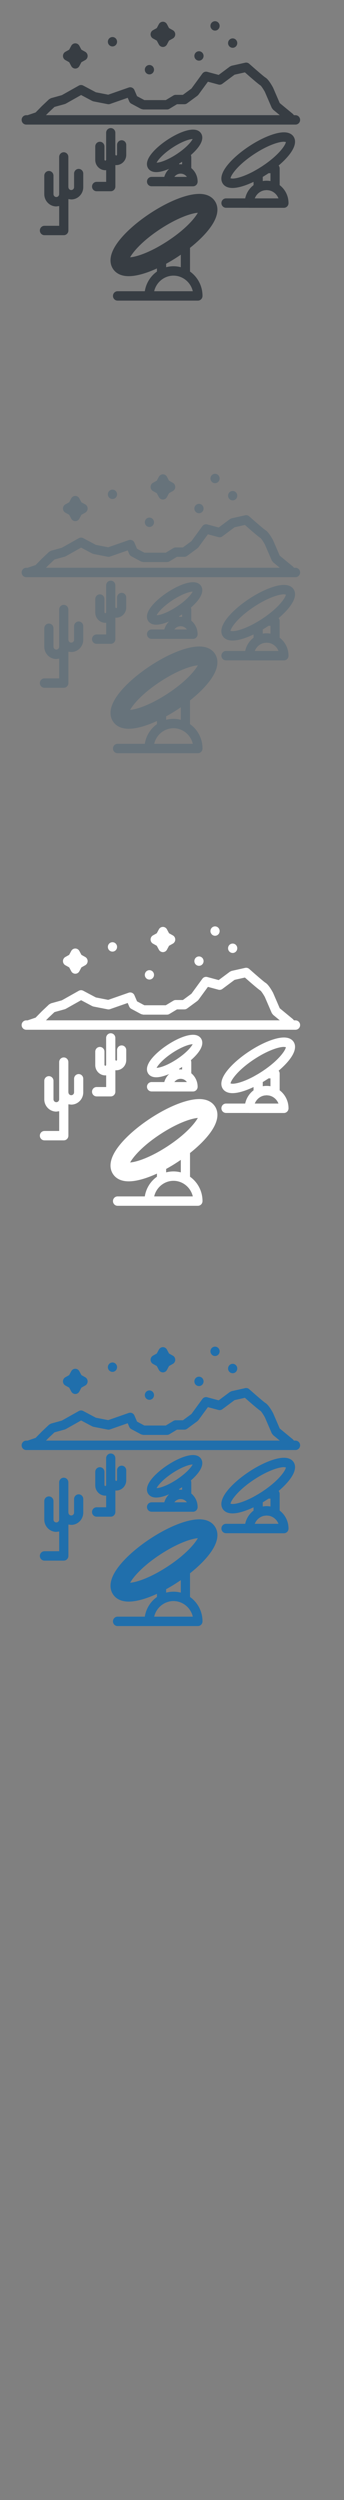 <svg width="32" height="232" viewBox="0 0 32 232" xmlns="http://www.w3.org/2000/svg" xmlns:sketch="http://www.bohemiancoding.com/sketch/ns"><rect x="0" y="0" width="32" height="232" fill="#808080" stroke="none"/><title>Atacama Desert_Chile</title><desc>Created with Sketch.</desc><g sketch:type="MSLayerGroup" fill="none"><g fill="#fff" sketch:type="MSShapeGroup"><path d="M10.463 88.31c.113 0 .222-.046.302-.128.08-.082.126-.194.125-.309 0-.116-.046-.227-.126-.309-.08-.081-.189-.127-.302-.127-.113 0-.222.046-.302.127-.081.082-.126.194-.126.31 0 .116.045.227.125.308.08.082.19.128.303.128" id="Fill-1"/><path d="M13.9 90.904c.113 0 .222-.046.302-.128.08-.082.126-.194.125-.309 0-.116-.046-.227-.126-.309-.08-.081-.189-.127-.302-.127-.113 0-.222.046-.302.127-.081.082-.126.194-.126.31 0 .116.045.227.125.308.08.082.19.128.303.128" id="Fill-2"/><path d="M18.51 89.629c.113 0 .222-.046.302-.128.08-.082.126-.194.125-.309 0-.116-.046-.227-.126-.309-.08-.081-.189-.127-.302-.127-.113 0-.222.046-.302.127-.081.082-.126.194-.126.31 0 .116.045.227.125.308.08.082.19.128.303.128" id="Fill-3"/><path d="M19.7 86.711c.08.082.19.129.304.129.113 0 .222-.046.302-.128.13-.133.163-.336.08-.504-.063-.128-.183-.216-.319-.236-.132-.02-.27.025-.365.122-.132.133-.164.338-.08.507l.078.11" id="Fill-4"/><path d="M21.644 88.436c.113 0 .222-.046.302-.128.08-.082.126-.194.125-.31 0-.116-.046-.227-.126-.309-.08-.081-.189-.127-.302-.127-.113 0-.222.046-.302.127-.081.082-.126.194-.126.31 0 .116.045.227.125.308.08.082.19.128.303.128" id="Fill-5"/><path d="M6.08 89.575l.356.198.194.363c.075.14.219.227.375.227s.3-.087.375-.227l.194-.363.356-.198c.137-.077.222-.223.222-.383 0-.159-.085-.306-.222-.383l-.356-.198-.195-.363c-.075-.14-.219-.227-.375-.227s-.3.087-.375.227l-.195.363-.355.198c-.137.077-.222.223-.222.383 0 .159.085.306.222.383" id="Fill-6"/><path d="M14.229 87.57l.356.198.194.363c.075.14.219.227.375.227s.3-.087.375-.227l.194-.363.356-.198c.137-.077.223-.223.223-.383 0-.159-.085-.306-.223-.383l-.356-.198-.194-.363c-.075-.14-.219-.227-.375-.227s-.3.087-.375.227l-.194.363-.356.198c-.137.077-.222.223-.222.383 0 .159.085.306.222.383" id="Fill-7"/><path d="M27.489 94.688h-.145l-.093-.11-1.23-1.013-.613-1.418-.018-.036c-.188-.344-.466-.785-.717-.925-.132-.083-.863-.712-1.493-1.271-.102-.091-.24-.126-.372-.097l-1.26.282-.161.074-1.045.778-1.064-.286c-.169-.045-.347.018-.452.161l-1.019 1.393-.792.582h-.668c-.077 0-.152.021-.218.061l-.706.426h-1.995l-.681-.365-.242-.564c-.089-.208-.32-.311-.53-.238l-1.909.666-1.148-.224-1.182-.626c-.127-.067-.278-.065-.403.005l-1.581.888-1.009.279-.178.101-.655.618-.012.012-.584.595-.748.254h-.126c-.236 0-.428.195-.428.436s.191.436.428.436h25.05c.236 0 .428-.195.428-.436s-.191-.436-.428-.436zm-22.994-.226l.572-.539.957-.264.095-.039 1.425-.801 1.034.548.117.041 1.321.258c.073.014.148.009.219-.016l1.644-.574.144.336c.039.091.107.165.193.211l.907.486.199.05h2.218c.077 0 .152-.021.218-.061l.706-.426h.69c.09 0 .177-.029.25-.082l.958-.704.093-.093.886-1.211.981.264c.125.033.257.008.361-.069l1.137-.846.962-.215c.516.456 1.249 1.093 1.461 1.222.073.064.255.333.392.58l.647 1.495.123.163.62.511h-21.75l.222-.226z" id="Fill-8"/><path d="M10.302 101.748h.002c.236 0 .428-.195.428-.436v-1.993l.078.003c.515 0 .934-.427.934-.952v-.92c0-.241-.191-.436-.428-.436-.236 0-.428.195-.428.436v.92l-.078.08-.078-.08-.003-.031v-2.018c0-.241-.191-.436-.428-.436-.236 0-.428.195-.428.436v2.523l-.078.08-.078-.08v-1.253c0-.241-.191-.436-.428-.436-.236 0-.428.195-.428.436v1.253c0 .525.419.952.934.952l.081-.004v1.084h-.888c-.236 0-.428.195-.428.436s.191.436.428.436h1.314" id="Fill-9"/><path d="M7.319 99.673c-.236 0-.428.195-.428.436v1.258c0 .148-.118.269-.264.269-.146 0-.264-.121-.264-.269l-.004-.042v-2.76c0-.241-.191-.436-.428-.436-.236 0-.428.195-.428.436v3.45c0 .148-.118.269-.264.269-.145 0-.264-.121-.264-.269v-1.713c0-.241-.191-.436-.428-.436-.236 0-.428.195-.428.436v1.713c0 .629.502 1.142 1.119 1.142l.268-.035v1.832h-1.371c-.236 0-.428.195-.428.436s.191.436.428.436h1.799c.236 0 .428-.195.428-.436v-2.913l.264.032c.617 0 1.119-.512 1.119-1.142v-1.258c0-.241-.191-.436-.428-.436" id="Fill-10"/><path d="M18.531 101.994c-1.136 0-2.838.672-4.552 1.797-1.149.754-2.147 1.615-2.81 2.424-1.114 1.359-.98 2.228-.671 2.717.201.318.62.697 1.477.697.702 0 1.621-.257 2.624-.719v.289c-.591.419-1.011 1.072-1.129 1.827h-2.534c-.236 0-.428.195-.428.436s.191.436.428.436h7.474c.236 0 .428-.195.428-.436 0-.937-.461-1.765-1.163-2.263v-2.197c.661-.524 1.232-1.07 1.661-1.595 1.114-1.359.98-2.228.671-2.717-.201-.318-.62-.697-1.477-.697zm-2.32 9.033h-1.869c.077-.331.242-.628.465-.866.141-.15.307-.276.49-.373.252-.132.538-.209.841-.209.303 0 .588.076.841.209.183.096.348.222.49.372.224.238.388.535.466.866h-1.723zm.61-2.23c-.218-.058-.447-.089-.683-.089-.236 0-.465.031-.683.089v-.319c.354-.194.713-.409 1.072-.645l.293-.197v1.162zm-1.219-2.432l-.197.126c-.277.175-.546.333-.804.474-1.068.58-1.964.872-2.498.914.279-.501 1.106-1.508 2.802-2.621 1.502-.986 2.806-1.46 3.499-1.514-.279.5-1.106 1.507-2.802 2.62z" id="Fill-11"/><path d="M26.407 96.28c-.78 0-2.01.49-3.211 1.278-.821.539-1.532 1.152-2.003 1.726-.735.897-.664 1.444-.475 1.744.12.19.375.416.912.416.506 0 1.202-.207 1.956-.567v.303c-.389.296-.672.729-.778 1.23h-1.784c-.236 0-.428.195-.428.436s.191.436.428.436h2.13l.035.004h3.222c.236 0 .428-.195.428-.436v-.005c-.002-.681-.326-1.286-.824-1.665v-1.545c0-.104-.037-.198-.096-.273.362-.307.677-.62.925-.923.735-.898.664-1.444.475-1.744-.12-.19-.375-.416-.912-.416zm-1.247 3.792v.731c-.117-.021-.237-.033-.359-.033-.123 0-.242.012-.359.033v-.386l.4-.25.141-.094h.177zm-1.461 2.338c.047-.121.112-.232.193-.331.174-.213.417-.364.695-.416l.215-.021.215.021c.278.052.521.203.695.416.08.099.146.21.193.331h-2.204zm1.021-3.21l-.341.233-.323.203-.041.025-.428.243c-.855.457-1.568.668-1.956.668l-.185-.023c.013-.262.634-1.221 2.213-2.258 1.199-.787 2.244-1.139 2.748-1.139l.185.023c-.012.242-.544 1.08-1.872 2.024z" id="Fill-12"/><path d="M18.359 97.778c.574-.7.506-1.145.349-1.395-.102-.162-.316-.355-.755-.355-.589 0-1.472.349-2.364.934-.598.392-1.116.84-1.461 1.26-.574.7-.506 1.145-.349 1.395.102.162.316.355.755.355.326 0 .742-.107 1.199-.302-.211.199-.369.455-.45.745h-1.183c-.236 0-.428.195-.428.436s.191.436.428.436h1.525l.025.003h2.306c.236 0 .428-.195.428-.436v-.006c-.002-.504-.232-.954-.59-1.249v-1.046l-.033-.169c.231-.203.435-.408.598-.607zm-2.139 2.637c.132-.183.344-.301.583-.301s.451.119.583.301h-1.167zm.719-1.167l-.136-.007-.135.007v-.065l.23-.145.041-.028v.238zm-.232-1.131l-.271.187c-.217.142-.426.264-.623.367-.54.282-.987.418-1.247.428.136-.272.61-.828 1.486-1.403.813-.533 1.515-.781 1.87-.795-.121.243-.512.71-1.215 1.216z" id="Fill-13"/></g><g fill="#373D43" sketch:type="MSShapeGroup"><path d="M10.463 4.31c.113 0 .222-.046.302-.128.08-.082.126-.194.125-.309 0-.116-.046-.227-.126-.309-.08-.081-.189-.127-.302-.127-.113 0-.222.046-.302.127-.081.082-.126.194-.126.31 0 .116.045.227.125.308.08.082.19.128.303.128" id="Fill-1"/><path d="M13.9 6.904c.113 0 .222-.046.302-.128.08-.082.126-.194.125-.309 0-.116-.046-.227-.126-.309-.08-.081-.189-.127-.302-.127-.113 0-.222.046-.302.127-.081.082-.126.194-.126.31 0 .116.045.227.125.308.08.082.19.128.303.128" id="Fill-2"/><path d="M18.51 5.629c.113 0 .222-.046.302-.128.08-.082.126-.194.125-.309 0-.116-.046-.227-.126-.309-.08-.081-.189-.127-.302-.127-.113 0-.222.046-.302.127-.081.082-.126.194-.126.31 0 .116.045.227.125.308.08.082.19.128.303.128" id="Fill-3"/><path d="M19.7 2.711c.08.082.19.129.304.129.113 0 .222-.046.302-.128.13-.133.163-.336.08-.504-.063-.128-.183-.216-.319-.236-.132-.02-.27.025-.365.122-.132.133-.164.338-.08.507l.078.11" id="Fill-4"/><path d="M21.644 4.436c.113 0 .222-.046.302-.128.08-.082.126-.194.125-.31 0-.116-.046-.227-.126-.309-.08-.081-.189-.127-.302-.127-.113 0-.222.046-.302.127-.081.082-.126.194-.126.31 0 .116.045.227.125.308.08.082.19.128.303.128" id="Fill-5"/><path d="M6.08 5.575l.356.198.194.363c.075.14.219.227.375.227s.3-.087.375-.227l.194-.363.356-.198c.137-.077.222-.223.222-.383 0-.159-.085-.306-.222-.383l-.356-.198-.195-.363c-.075-.14-.219-.227-.375-.227s-.3.087-.375.227l-.195.363-.355.198c-.137.077-.222.223-.222.383 0 .159.085.306.222.383" id="Fill-6"/><path d="M14.229 3.57l.356.198.194.363c.075.14.219.227.375.227s.3-.087.375-.227l.194-.363.356-.198c.137-.077.223-.223.223-.383 0-.159-.085-.306-.223-.383l-.356-.198-.194-.363c-.075-.14-.219-.227-.375-.227s-.3.087-.375.227l-.194.363-.356.198c-.137.077-.222.223-.222.383 0 .159.085.306.222.383" id="Fill-7"/><path d="M27.489 10.688h-.145l-.093-.11-1.23-1.013-.613-1.418-.018-.036c-.188-.344-.466-.785-.717-.925-.132-.083-.863-.712-1.493-1.271-.102-.091-.24-.126-.372-.097l-1.26.282-.161.074-1.045.778-1.064-.286c-.169-.045-.347.018-.452.161l-1.019 1.393-.792.582h-.668c-.077 0-.152.021-.218.061l-.706.426h-1.995l-.681-.365-.242-.564c-.089-.208-.32-.311-.53-.238l-1.909.666-1.148-.224-1.182-.626c-.127-.067-.278-.065-.403.005l-1.581.888-1.009.279-.178.101-.655.618-.012.012-.584.595-.748.254h-.126c-.236 0-.428.195-.428.436s.191.436.428.436h25.05c.236 0 .428-.195.428-.436s-.191-.436-.428-.436zm-22.994-.226l.572-.539.957-.264.095-.039 1.425-.801 1.034.548.117.041 1.321.258c.073.014.148.009.219-.016l1.644-.574.144.336c.039.091.107.165.193.211l.907.486.199.05h2.218c.077 0 .152-.021.218-.061l.706-.426h.69c.09 0 .177-.029.25-.082l.958-.704.093-.093.886-1.211.981.264c.125.033.257.008.361-.069l1.137-.846.962-.215c.516.456 1.249 1.093 1.461 1.222.073.064.255.333.392.58l.647 1.495.123.163.62.511h-21.75l.222-.226z" id="Fill-8"/><path d="M10.302 17.748h.002c.236 0 .428-.195.428-.436v-1.993l.078.003c.515 0 .934-.427.934-.952v-.92c0-.241-.191-.436-.428-.436-.236 0-.428.195-.428.436v.92l-.078.08-.078-.08-.003-.031v-2.018c0-.241-.191-.436-.428-.436-.236 0-.428.195-.428.436v2.523l-.078.08-.078-.08v-1.253c0-.241-.191-.436-.428-.436-.236 0-.428.195-.428.436v1.253c0 .525.419.952.934.952l.081-.004v1.084h-.888c-.236 0-.428.195-.428.436s.191.436.428.436h1.314" id="Fill-9"/><path d="M7.319 15.673c-.236 0-.428.195-.428.436v1.258c0 .148-.118.269-.264.269-.146 0-.264-.121-.264-.269l-.004-.042v-2.76c0-.241-.191-.436-.428-.436-.236 0-.428.195-.428.436v3.45c0 .148-.118.269-.264.269-.145 0-.264-.121-.264-.269v-1.713c0-.241-.191-.436-.428-.436-.236 0-.428.195-.428.436v1.713c0 .629.502 1.142 1.119 1.142l.268-.035v1.832h-1.371c-.236 0-.428.195-.428.436s.191.436.428.436h1.799c.236 0 .428-.195.428-.436v-2.913l.264.032c.617 0 1.119-.512 1.119-1.142v-1.258c0-.241-.191-.436-.428-.436" id="Fill-10"/><path d="M18.531 17.994c-1.136 0-2.838.672-4.552 1.797-1.149.754-2.147 1.615-2.81 2.424-1.114 1.359-.98 2.228-.671 2.717.201.318.62.697 1.477.697.702 0 1.621-.257 2.624-.719v.289c-.591.419-1.011 1.072-1.129 1.827h-2.534c-.236 0-.428.195-.428.436s.191.436.428.436h7.474c.236 0 .428-.195.428-.436 0-.937-.461-1.765-1.163-2.263v-2.197c.661-.524 1.232-1.07 1.661-1.595 1.114-1.359.98-2.228.671-2.717-.201-.318-.62-.697-1.477-.697zm-2.32 9.033h-1.869c.077-.331.242-.628.465-.866.141-.15.307-.276.49-.373.252-.132.538-.209.841-.209.303 0 .588.076.841.209.183.096.348.222.49.372.224.238.388.535.466.866h-1.723zm.61-2.23c-.218-.058-.447-.089-.683-.089-.236 0-.465.031-.683.089v-.319c.354-.194.713-.409 1.072-.645l.293-.197v1.162zm-1.219-2.432l-.197.126c-.277.175-.546.333-.804.474-1.068.58-1.964.872-2.498.914.279-.501 1.106-1.508 2.802-2.621 1.502-.986 2.806-1.46 3.499-1.514-.279.5-1.106 1.507-2.802 2.62z" id="Fill-11"/><path d="M26.407 12.28c-.78 0-2.01.49-3.211 1.278-.821.539-1.532 1.152-2.003 1.726-.735.897-.664 1.444-.475 1.744.12.19.375.416.912.416.506 0 1.202-.207 1.956-.567v.303c-.389.296-.672.729-.778 1.23h-1.784c-.236 0-.428.195-.428.436s.191.436.428.436h2.13l.035.004h3.222c.236 0 .428-.195.428-.436v-.005c-.002-.681-.326-1.286-.824-1.665v-1.545c0-.104-.037-.198-.096-.273.362-.307.677-.62.925-.923.735-.898.664-1.444.475-1.744-.12-.19-.375-.416-.912-.416zm-1.247 3.792v.731c-.117-.021-.237-.033-.359-.033-.123 0-.242.012-.359.033v-.386l.4-.25.141-.094h.177zm-1.461 2.338c.047-.121.112-.232.193-.331.174-.213.417-.364.695-.416l.215-.021.215.021c.278.052.521.203.695.416.08.099.146.21.193.331h-2.204zm1.021-3.21l-.341.233-.323.203-.041.025-.428.243c-.855.457-1.568.668-1.956.668l-.185-.023c.013-.262.634-1.221 2.213-2.258 1.199-.787 2.244-1.139 2.748-1.139l.185.023c-.012.242-.544 1.08-1.872 2.024z" id="Fill-12"/><path d="M18.359 13.778c.574-.7.506-1.145.349-1.395-.102-.162-.316-.355-.755-.355-.589 0-1.472.349-2.364.934-.598.392-1.116.84-1.461 1.26-.574.7-.506 1.145-.349 1.395.102.162.316.355.755.355.326 0 .742-.107 1.199-.302-.211.199-.369.455-.45.745h-1.183c-.236 0-.428.195-.428.436s.191.436.428.436h1.525l.025.003h2.306c.236 0 .428-.195.428-.436v-.006c-.002-.504-.232-.954-.59-1.249v-1.046l-.033-.169c.231-.203.435-.408.598-.607zm-2.139 2.637c.132-.183.344-.301.583-.301s.451.119.583.301h-1.167zm.719-1.167l-.136-.007-.135.007v-.065l.23-.145.041-.028v.238zm-.232-1.131l-.271.187c-.217.142-.426.264-.623.367-.54.282-.987.418-1.247.428.136-.272.61-.828 1.486-1.403.813-.533 1.515-.781 1.87-.795-.121.243-.512.71-1.215 1.216z" id="Fill-13"/></g><g fill="#67737B" sketch:type="MSShapeGroup"><path d="M10.463 46.31c.113 0 .222-.046.302-.128.08-.082.126-.194.125-.309 0-.116-.046-.227-.126-.309-.08-.081-.189-.127-.302-.127-.113 0-.222.046-.302.127-.081.082-.126.194-.126.31 0 .116.045.227.125.308.08.082.19.128.303.128"/><path d="M13.9 48.904c.113 0 .222-.046.302-.128.08-.082.126-.194.125-.309 0-.116-.046-.227-.126-.309-.08-.081-.189-.127-.302-.127-.113 0-.222.046-.302.127-.081.082-.126.194-.126.31 0 .116.045.227.125.308.08.082.19.128.303.128"/><path d="M18.51 47.629c.113 0 .222-.046.302-.128.08-.082.126-.194.125-.309 0-.116-.046-.227-.126-.309-.08-.081-.189-.127-.302-.127-.113 0-.222.046-.302.127-.081.082-.126.194-.126.31 0 .116.045.227.125.308.08.082.19.128.303.128"/><path d="M19.7 44.711c.08.082.19.129.304.129.113 0 .222-.046.302-.128.13-.133.163-.336.08-.504-.063-.128-.183-.216-.319-.236-.132-.02-.27.025-.365.122-.132.133-.164.338-.08.507l.078.11"/><path d="M21.644 46.436c.113 0 .222-.046.302-.128.08-.082.126-.194.125-.31 0-.116-.046-.227-.126-.309-.08-.081-.189-.127-.302-.127-.113 0-.222.046-.302.127-.081.082-.126.194-.126.31 0 .116.045.227.125.308.08.082.19.128.303.128"/><path d="M6.08 47.575l.356.198.194.363c.075.14.219.227.375.227s.3-.087.375-.227l.194-.363.356-.198c.137-.077.222-.223.222-.383 0-.159-.085-.306-.222-.383l-.356-.198-.195-.363c-.075-.14-.219-.227-.375-.227s-.3.087-.375.227l-.195.363-.355.198c-.137.077-.222.223-.222.383 0 .159.085.306.222.383"/><path d="M14.229 45.57l.356.198.194.363c.075.14.219.227.375.227s.3-.087.375-.227l.194-.363.356-.198c.137-.077.223-.223.223-.383 0-.159-.085-.306-.223-.383l-.356-.198-.194-.363c-.075-.14-.219-.227-.375-.227s-.3.087-.375.227l-.194.363-.356.198c-.137.077-.222.223-.222.383 0 .159.085.306.222.383"/><path d="M27.489 52.688h-.145l-.093-.11-1.23-1.013-.613-1.418-.018-.036c-.188-.344-.466-.785-.717-.925-.132-.083-.863-.712-1.493-1.271-.102-.091-.24-.126-.372-.097l-1.26.282-.161.074-1.045.778-1.064-.286c-.169-.045-.347.018-.452.161l-1.019 1.393-.792.582h-.668c-.077 0-.152.021-.218.061l-.706.426h-1.995l-.681-.365-.242-.564c-.089-.208-.32-.311-.53-.238l-1.909.666-1.148-.224-1.182-.626c-.127-.067-.278-.065-.403.005l-1.581.888-1.009.279-.178.101-.655.618-.012.012-.584.595-.748.254h-.126c-.236 0-.428.195-.428.436s.191.436.428.436h25.05c.236 0 .428-.195.428-.436s-.191-.436-.428-.436zm-22.994-.226l.572-.539.957-.264.095-.039 1.425-.801 1.034.548.117.041 1.321.258c.073.014.148.009.219-.016l1.644-.574.144.336c.039.091.107.165.193.211l.907.486.199.05h2.218c.077 0 .152-.021.218-.061l.706-.426h.69c.09 0 .177-.029.25-.082l.958-.704.093-.093.886-1.211.981.264c.125.033.257.008.361-.069l1.137-.846.962-.215c.516.456 1.249 1.093 1.461 1.222.073.064.255.333.392.58l.647 1.495.123.163.62.511h-21.75l.222-.226z"/><path d="M10.302 59.748h.002c.236 0 .428-.195.428-.436v-1.993l.078.003c.515 0 .934-.427.934-.952v-.92c0-.241-.191-.436-.428-.436-.236 0-.428.195-.428.436v.92l-.078.08-.078-.08-.003-.031v-2.018c0-.241-.191-.436-.428-.436-.236 0-.428.195-.428.436v2.523l-.078.08-.078-.08v-1.253c0-.241-.191-.436-.428-.436-.236 0-.428.195-.428.436v1.253c0 .525.419.952.934.952l.081-.004v1.084h-.888c-.236 0-.428.195-.428.436s.191.436.428.436h1.314"/><path d="M7.319 57.673c-.236 0-.428.195-.428.436v1.258c0 .148-.118.269-.264.269-.146 0-.264-.121-.264-.269l-.004-.042v-2.76c0-.241-.191-.436-.428-.436-.236 0-.428.195-.428.436v3.45c0 .148-.118.269-.264.269-.145 0-.264-.121-.264-.269v-1.713c0-.241-.191-.436-.428-.436-.236 0-.428.195-.428.436v1.713c0 .629.502 1.142 1.119 1.142l.268-.035v1.832h-1.371c-.236 0-.428.195-.428.436s.191.436.428.436h1.799c.236 0 .428-.195.428-.436v-2.913l.264.032c.617 0 1.119-.512 1.119-1.142v-1.258c0-.241-.191-.436-.428-.436"/><path d="M18.531 59.994c-1.136 0-2.838.672-4.552 1.797-1.149.754-2.147 1.615-2.81 2.424-1.114 1.359-.98 2.228-.671 2.717.201.318.62.697 1.477.697.702 0 1.621-.257 2.624-.719v.289c-.591.419-1.011 1.072-1.129 1.827h-2.534c-.236 0-.428.195-.428.436s.191.436.428.436h7.474c.236 0 .428-.195.428-.436 0-.937-.461-1.765-1.163-2.263v-2.197c.661-.524 1.232-1.07 1.661-1.595 1.114-1.359.98-2.228.671-2.717-.201-.318-.62-.697-1.477-.697zm-2.32 9.033h-1.869c.077-.331.242-.628.465-.866.141-.15.307-.276.49-.373.252-.132.538-.209.841-.209.303 0 .588.076.841.209.183.096.348.222.49.372.224.238.388.535.466.866h-1.723zm.61-2.23c-.218-.058-.447-.089-.683-.089-.236 0-.465.031-.683.089v-.319c.354-.194.713-.409 1.072-.645l.293-.197v1.162zm-1.219-2.432l-.197.126c-.277.175-.546.333-.804.474-1.068.58-1.964.872-2.498.914.279-.501 1.106-1.508 2.802-2.621 1.502-.986 2.806-1.46 3.499-1.514-.279.5-1.106 1.507-2.802 2.62z"/><path d="M26.407 54.28c-.78 0-2.01.49-3.211 1.278-.821.539-1.532 1.152-2.003 1.726-.735.897-.664 1.444-.475 1.744.12.19.375.416.912.416.506 0 1.202-.207 1.956-.567v.303c-.389.296-.672.729-.778 1.23h-1.784c-.236 0-.428.195-.428.436s.191.436.428.436h2.13l.035.004h3.222c.236 0 .428-.195.428-.436v-.005c-.002-.681-.326-1.286-.824-1.665v-1.545c0-.104-.037-.198-.096-.273.362-.307.677-.62.925-.923.735-.898.664-1.444.475-1.744-.12-.19-.375-.416-.912-.416zm-1.247 3.792v.731c-.117-.021-.237-.033-.359-.033-.123 0-.242.012-.359.033v-.386l.4-.25.141-.094h.177zm-1.461 2.338c.047-.121.112-.232.193-.331.174-.213.417-.364.695-.416l.215-.021.215.021c.278.052.521.203.695.416.08.099.146.21.193.331h-2.204zm1.021-3.21l-.341.233-.323.203-.041.025-.428.243c-.855.457-1.568.668-1.956.668l-.185-.023c.013-.262.634-1.221 2.213-2.258 1.199-.787 2.244-1.139 2.748-1.139l.185.023c-.012.242-.544 1.08-1.872 2.024z"/><path d="M18.359 55.778c.574-.7.506-1.145.349-1.395-.102-.162-.316-.355-.755-.355-.589 0-1.472.349-2.364.934-.598.392-1.116.84-1.461 1.26-.574.7-.506 1.145-.349 1.395.102.162.316.355.755.355.326 0 .742-.107 1.199-.302-.211.199-.369.455-.45.745h-1.183c-.236 0-.428.195-.428.436s.191.436.428.436h1.525l.025.003h2.306c.236 0 .428-.195.428-.436v-.006c-.002-.504-.232-.954-.59-1.249v-1.046l-.033-.169c.231-.203.435-.408.598-.607zm-2.139 2.637c.132-.183.344-.301.583-.301s.451.119.583.301h-1.167zm.719-1.167l-.136-.007-.135.007v-.065l.23-.145.041-.028v.238zm-.232-1.131l-.271.187c-.217.142-.426.264-.623.367-.54.282-.987.418-1.247.428.136-.272.61-.828 1.486-1.403.813-.533 1.515-.781 1.87-.795-.121.243-.512.71-1.215 1.216z"/></g><g fill="#206FAC" sketch:type="MSShapeGroup"><path d="M10.463 127.31c.113 0 .222-.046.302-.128.08-.082.126-.194.125-.309 0-.116-.046-.227-.126-.309-.08-.081-.189-.127-.302-.127-.113 0-.222.046-.302.127-.081.082-.126.194-.126.31 0 .116.045.227.125.308.08.082.19.128.303.128M13.9 129.904c.113 0 .222-.046.302-.128.08-.082.126-.194.125-.309 0-.116-.046-.227-.126-.309-.08-.081-.189-.127-.302-.127-.113 0-.222.046-.302.127-.081.082-.126.194-.126.31 0 .116.045.227.125.308.08.082.19.128.303.128M18.51 128.629c.113 0 .222-.046.302-.128.08-.082.126-.194.125-.309 0-.116-.046-.227-.126-.309-.08-.081-.189-.127-.302-.127-.113 0-.222.046-.302.127-.081.082-.126.194-.126.31 0 .116.045.227.125.308.08.082.19.128.303.128M19.7 125.711c.08.082.19.129.304.129.113 0 .222-.046.302-.128.13-.133.163-.336.08-.504-.063-.128-.183-.216-.319-.236-.132-.02-.27.025-.365.122-.132.133-.164.338-.08.507l.078.11M21.644 127.436c.113 0 .222-.046.302-.128.08-.082.126-.194.125-.31 0-.116-.046-.227-.126-.309-.08-.081-.189-.127-.302-.127-.113 0-.222.046-.302.127-.081.082-.126.194-.126.31 0 .116.045.227.125.308.08.082.19.128.303.128M6.08 128.575l.356.198.194.363c.075.14.219.227.375.227s.3-.087.375-.227l.194-.363.356-.198c.137-.077.222-.223.222-.383 0-.159-.085-.306-.222-.383l-.356-.198-.195-.363c-.075-.14-.219-.227-.375-.227s-.3.087-.375.227l-.195.363-.355.198c-.137.077-.222.223-.222.383 0 .159.085.306.222.383M14.229 126.57l.356.198.194.363c.075.14.219.227.375.227s.3-.087.375-.227l.194-.363.356-.198c.137-.077.223-.223.223-.383 0-.159-.085-.306-.223-.383l-.356-.198-.194-.363c-.075-.14-.219-.227-.375-.227s-.3.087-.375.227l-.194.363-.356.198c-.137.077-.222.223-.222.383 0 .159.085.306.222.383"/><path d="M27.489 133.688h-.145l-.093-.11-1.23-1.013-.613-1.418-.018-.036c-.188-.344-.466-.785-.717-.925-.132-.083-.863-.712-1.493-1.271-.102-.091-.24-.126-.372-.097l-1.26.282-.161.074-1.045.778-1.064-.286c-.169-.045-.347.018-.452.161l-1.019 1.393-.792.582h-.668c-.077 0-.152.021-.218.061l-.706.426h-1.995l-.681-.365-.242-.564c-.089-.208-.32-.311-.53-.238l-1.909.666-1.148-.224-1.182-.626c-.127-.067-.278-.065-.403.005l-1.581.888-1.009.279-.178.101-.655.618-.012.012-.584.595-.748.254h-.126c-.236 0-.428.195-.428.436s.191.436.428.436h25.05c.236 0 .428-.195.428-.436s-.191-.436-.428-.436zm-22.994-.226l.572-.539.957-.264.095-.039 1.425-.801 1.034.548.117.041 1.321.258c.073.014.148.009.219-.016l1.644-.574.144.336c.039.091.107.165.193.211l.907.486.199.05h2.218c.077 0 .152-.021.218-.061l.706-.426h.69c.09 0 .177-.029.25-.082l.958-.704.093-.093.886-1.211.981.264c.125.033.257.008.361-.069l1.137-.846.962-.215c.516.456 1.249 1.093 1.461 1.222.073.064.255.333.392.58l.647 1.495.123.163.62.511h-21.75l.222-.226zM10.302 140.748h.002c.236 0 .428-.195.428-.436v-1.993l.078.003c.515 0 .934-.427.934-.952v-.92c0-.241-.191-.436-.428-.436-.236 0-.428.195-.428.436v.92l-.078.08-.078-.08-.003-.031v-2.018c0-.241-.191-.436-.428-.436-.236 0-.428.195-.428.436v2.523l-.078.08-.078-.08v-1.253c0-.241-.191-.436-.428-.436-.236 0-.428.195-.428.436v1.253c0 .525.419.952.934.952l.081-.004v1.084h-.888c-.236 0-.428.195-.428.436s.191.436.428.436h1.314M7.319 138.673c-.236 0-.428.195-.428.436v1.258c0 .148-.118.269-.264.269-.146 0-.264-.121-.264-.269l-.004-.042v-2.76c0-.241-.191-.436-.428-.436-.236 0-.428.195-.428.436v3.45c0 .148-.118.269-.264.269-.145 0-.264-.121-.264-.269v-1.713c0-.241-.191-.436-.428-.436-.236 0-.428.195-.428.436v1.713c0 .629.502 1.142 1.119 1.142l.268-.035v1.832h-1.371c-.236 0-.428.195-.428.436s.191.436.428.436h1.799c.236 0 .428-.195.428-.436v-2.913l.264.032c.617 0 1.119-.512 1.119-1.142v-1.258c0-.241-.191-.436-.428-.436"/><path d="M18.531 140.994c-1.136 0-2.838.672-4.552 1.797-1.149.754-2.147 1.615-2.81 2.424-1.114 1.359-.98 2.228-.671 2.717.201.318.62.697 1.477.697.702 0 1.621-.257 2.624-.719v.289c-.591.419-1.011 1.072-1.129 1.827h-2.534c-.236 0-.428.195-.428.436s.191.436.428.436h7.474c.236 0 .428-.195.428-.436 0-.937-.461-1.765-1.163-2.263v-2.197c.661-.524 1.232-1.07 1.661-1.595 1.114-1.359.98-2.228.671-2.717-.201-.318-.62-.697-1.477-.697zm-2.32 9.033h-1.869c.077-.331.242-.628.465-.866.141-.15.307-.276.49-.373.252-.132.538-.209.841-.209.303 0 .588.076.841.209.183.096.348.222.49.372.224.238.388.535.466.866h-1.723zm.61-2.23c-.218-.058-.447-.089-.683-.089-.236 0-.465.031-.683.089v-.319c.354-.194.713-.409 1.072-.645l.293-.197v1.162zm-1.219-2.432l-.197.126c-.277.175-.546.333-.804.474-1.068.58-1.964.872-2.498.914.279-.501 1.106-1.508 2.802-2.621 1.502-.986 2.806-1.46 3.499-1.514-.279.5-1.106 1.507-2.802 2.62zM26.407 135.28c-.78 0-2.01.49-3.211 1.278-.821.539-1.532 1.152-2.003 1.726-.735.897-.664 1.444-.475 1.744.12.19.375.416.912.416.506 0 1.202-.207 1.956-.567v.303c-.389.296-.672.729-.778 1.23h-1.784c-.236 0-.428.195-.428.436s.191.436.428.436h2.13l.035.004h3.222c.236 0 .428-.195.428-.436v-.005c-.002-.681-.326-1.286-.824-1.665v-1.545c0-.104-.037-.198-.096-.273.362-.307.677-.62.925-.923.735-.898.664-1.444.475-1.744-.12-.19-.375-.416-.912-.416zm-1.247 3.792v.731c-.117-.021-.237-.033-.359-.033-.123 0-.242.012-.359.033v-.386l.4-.25.141-.094h.177zm-1.461 2.338c.047-.121.112-.232.193-.331.174-.213.417-.364.695-.416l.215-.021.215.021c.278.052.521.203.695.416.08.099.146.21.193.331h-2.204zm1.021-3.21l-.341.233-.323.203-.041.025-.428.243c-.855.457-1.568.668-1.956.668l-.185-.023c.013-.262.634-1.221 2.213-2.258 1.199-.787 2.244-1.139 2.748-1.139l.185.023c-.012.242-.544 1.08-1.872 2.024zM18.359 136.778c.574-.7.506-1.145.349-1.395-.102-.162-.316-.355-.755-.355-.589 0-1.472.349-2.364.934-.598.392-1.116.84-1.461 1.26-.574.7-.506 1.145-.349 1.395.102.162.316.355.755.355.326 0 .742-.107 1.199-.302-.211.199-.369.455-.45.745h-1.183c-.236 0-.428.195-.428.436s.191.436.428.436h1.525l.025.003h2.306c.236 0 .428-.195.428-.436v-.006c-.002-.504-.232-.954-.59-1.249v-1.046l-.033-.169c.231-.203.435-.408.598-.607zm-2.139 2.637c.132-.183.344-.301.583-.301s.451.119.583.301h-1.167zm.719-1.167l-.136-.007-.135.007v-.065l.23-.145.041-.028v.238zm-.232-1.131l-.271.187c-.217.142-.426.264-.623.367-.54.282-.987.418-1.247.428.136-.272.61-.828 1.486-1.403.813-.533 1.515-.781 1.87-.795-.121.243-.512.71-1.215 1.216z"/></g></g></svg>